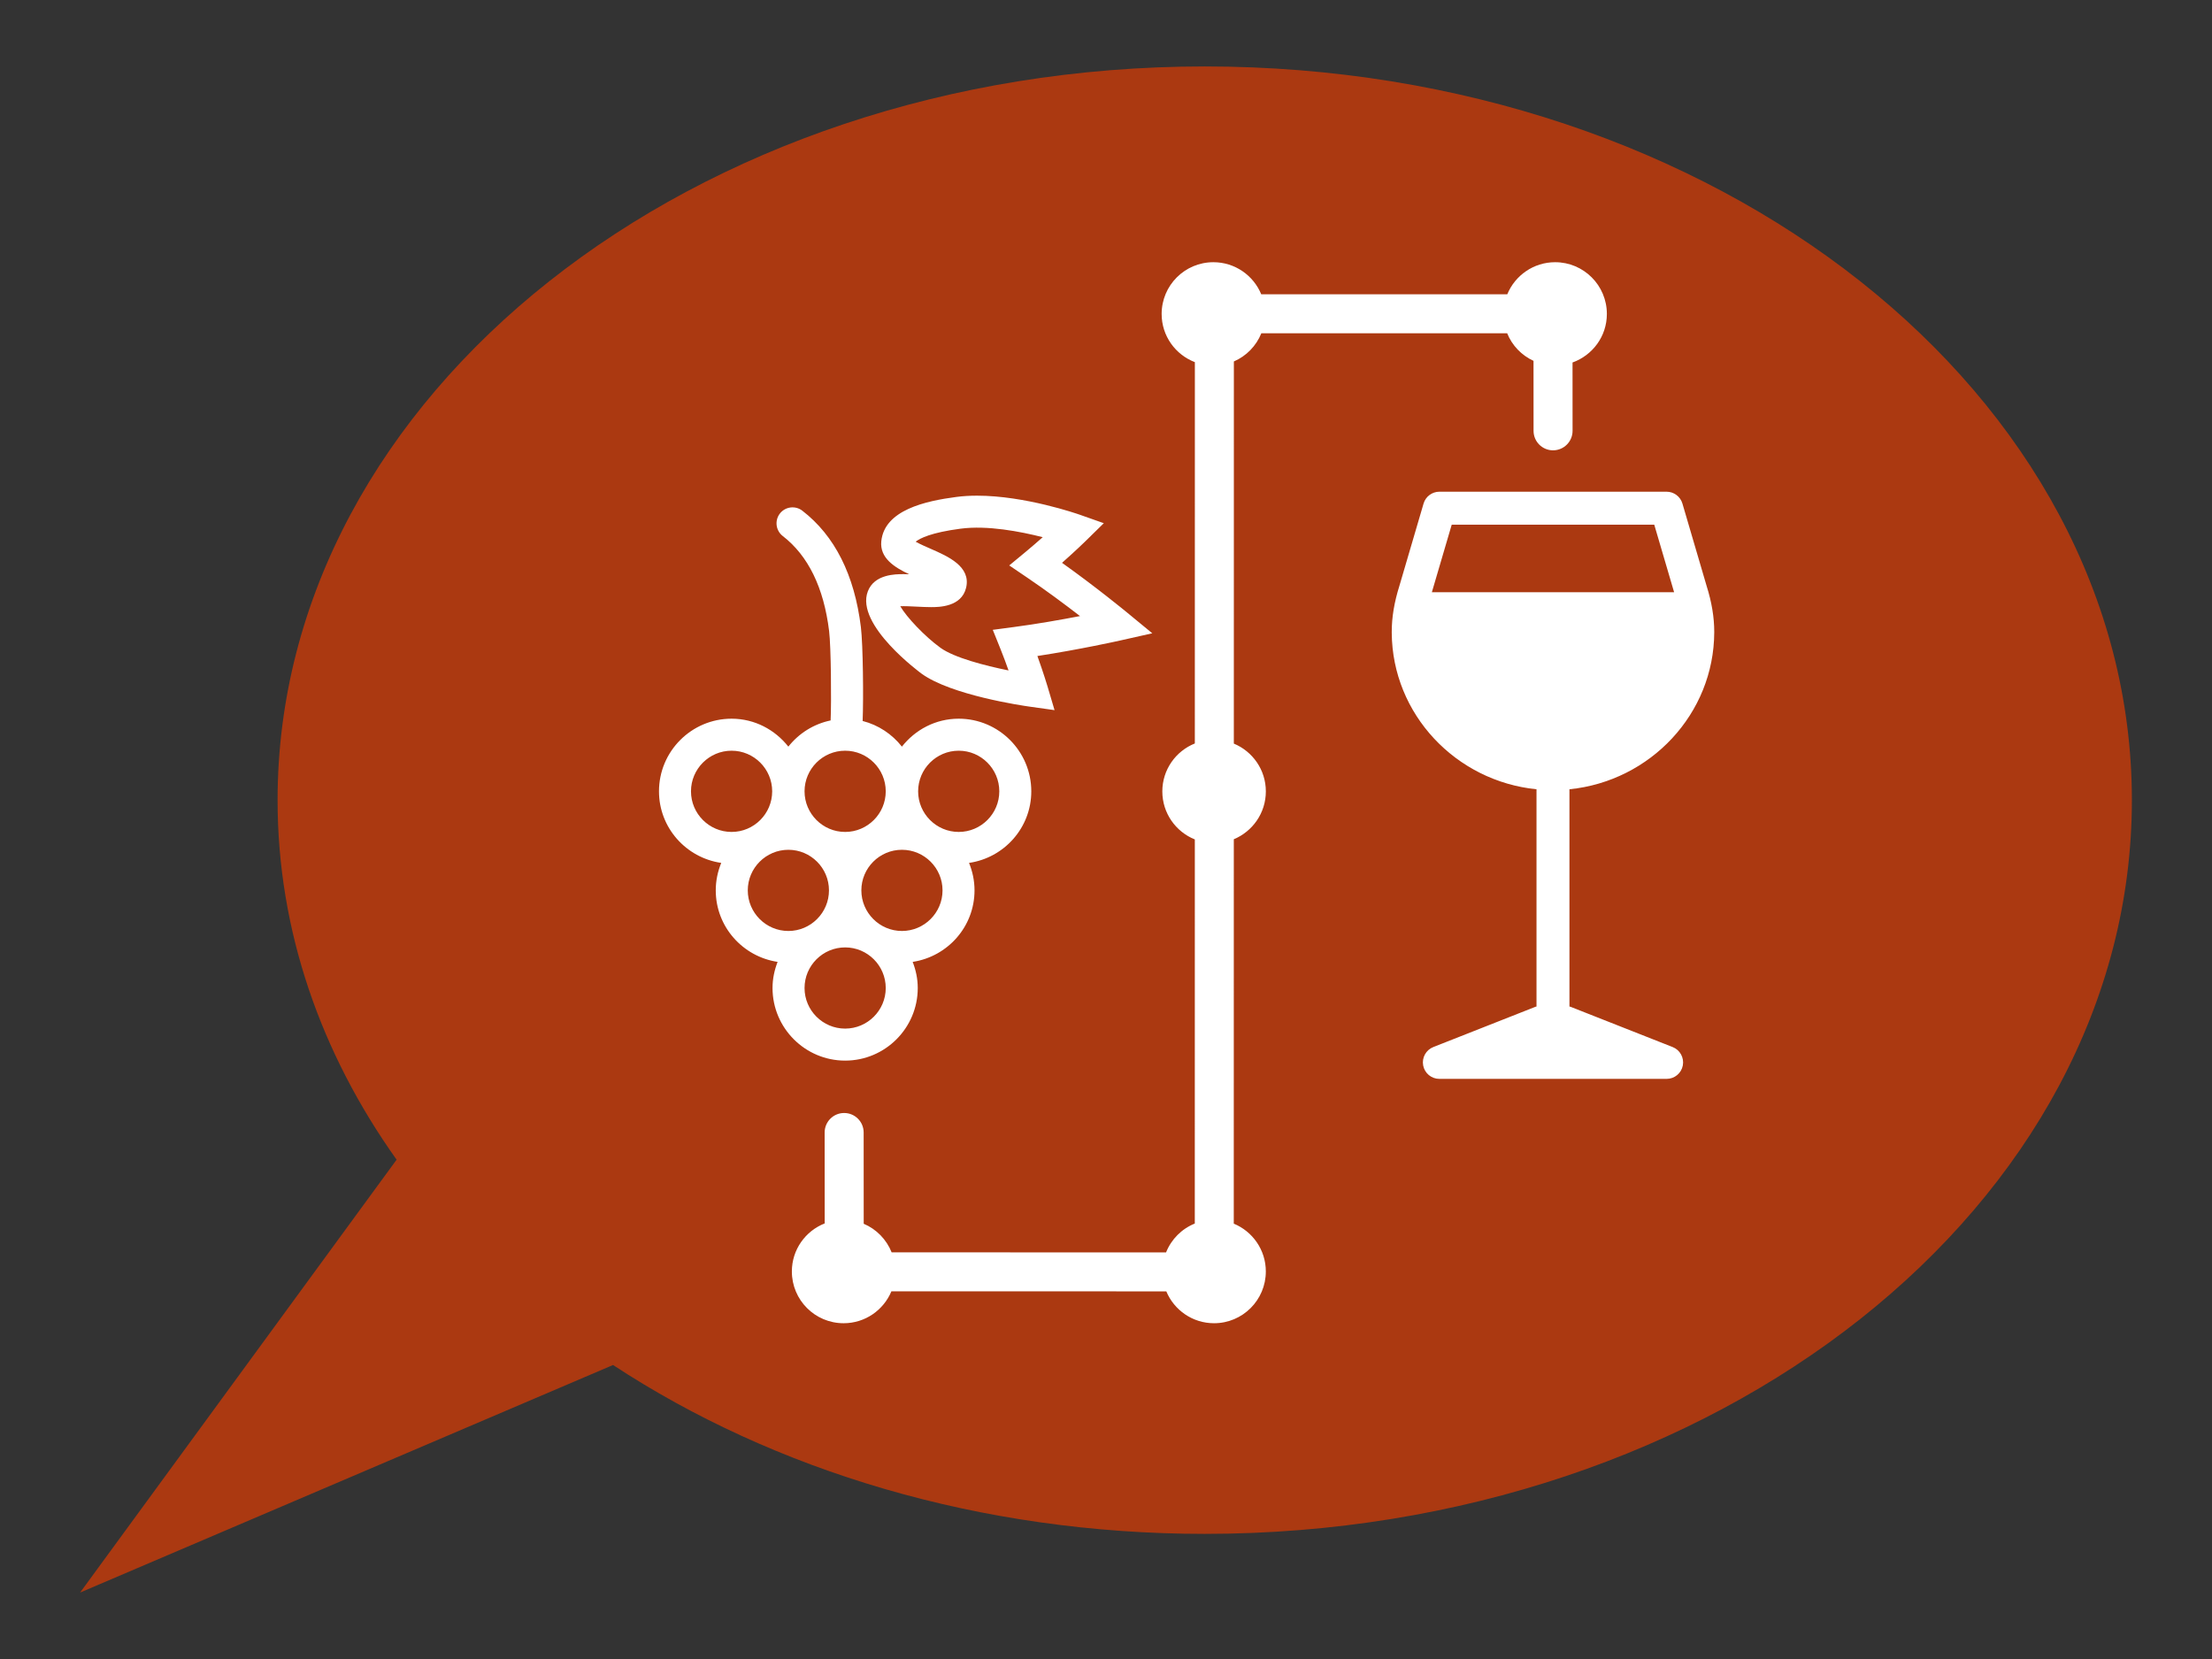 <?xml version="1.0" encoding="utf-8"?>
<!-- Generator: Adobe Illustrator 16.0.0, SVG Export Plug-In . SVG Version: 6.00 Build 0)  -->
<!DOCTYPE svg PUBLIC "-//W3C//DTD SVG 1.1//EN" "http://www.w3.org/Graphics/SVG/1.1/DTD/svg11.dtd">
<svg version="1.1" id="Ebene_1" xmlns="http://www.w3.org/2000/svg" xmlns:xlink="http://www.w3.org/1999/xlink" x="0px" y="0px"
	 width="113.387px" height="85.04px" viewBox="0 0 113.387 85.04" enable-background="new 0 0 113.387 85.04" xml:space="preserve">
<rect x="0" y="0" width="113.387" height="85.04" fill="#333333" stroke="none"/>
<g>
	<path fill="#AB3911" d="M109.28,41.015c0-20.771-21.277-37.609-47.525-37.609c-26.249,0-47.526,16.838-47.526,37.609
		c0,6.699,2.222,12.982,6.101,18.43L4.106,81.634L31.425,69.97c8.229,5.404,18.799,8.656,30.33,8.656
		C88.001,78.626,109.28,61.787,109.28,41.015L109.28,41.015z"/>
	<path fill="#FFFFFF" d="M43.322,54.367c2.052,0,3.722-1.67,3.722-3.721c0-0.475-0.098-0.922-0.26-1.34
		c1.789-0.27,3.17-1.803,3.17-3.666c0-0.498-0.103-0.973-0.281-1.408c1.799-0.26,3.191-1.798,3.191-3.669
		c0-2.053-1.669-3.723-3.721-3.723c-1.185,0-2.229,0.566-2.911,1.432c-0.503-0.639-1.205-1.109-2.013-1.315
		c0.047-1.139,0.021-3.903-0.09-4.814c-0.329-2.675-1.339-4.682-3.002-5.965c-0.358-0.276-0.874-0.211-1.151,0.147
		c-0.277,0.359-0.21,0.874,0.148,1.151c1.303,1.006,2.103,2.643,2.376,4.866c0.099,0.804,0.122,3.599,0.078,4.587
		c-0.872,0.182-1.632,0.665-2.167,1.343c-0.682-0.865-1.726-1.432-2.91-1.432c-2.052,0-3.721,1.67-3.721,3.723
		c0,1.871,1.392,3.409,3.191,3.669c-0.179,0.436-0.281,0.91-0.281,1.408c0,1.863,1.38,3.396,3.17,3.666
		c-0.162,0.418-0.26,0.865-0.26,1.34C39.601,52.697,41.27,54.367,43.322,54.367L43.322,54.367z M43.322,52.726
		c-1.147,0-2.081-0.934-2.081-2.08c0-1.148,0.934-2.082,2.081-2.082c1.147,0,2.081,0.934,2.081,2.082
		C45.403,51.792,44.469,52.726,43.322,52.726L43.322,52.726z M49.144,38.481c1.146,0,2.08,0.935,2.08,2.082s-0.934,2.082-2.08,2.082
		c-1.147,0-2.081-0.935-2.081-2.082S47.996,38.481,49.144,38.481L49.144,38.481z M46.233,43.56c1.147,0,2.081,0.934,2.081,2.08
		s-0.934,2.082-2.081,2.082c-1.146,0-2.08-0.936-2.08-2.082S45.086,43.56,46.233,43.56L46.233,43.56z M43.322,38.481
		c1.147,0,2.081,0.935,2.081,2.082s-0.934,2.082-2.081,2.082c-1.147,0-2.081-0.935-2.081-2.082S42.175,38.481,43.322,38.481
		L43.322,38.481z M37.501,42.645c-1.147,0-2.081-0.935-2.081-2.082s0.934-2.082,2.081-2.082c1.147,0,2.081,0.935,2.081,2.082
		S38.649,42.645,37.501,42.645L37.501,42.645z M38.331,45.64c0-1.146,0.934-2.08,2.081-2.08s2.081,0.934,2.081,2.08
		s-0.934,2.082-2.081,2.082S38.331,46.787,38.331,45.64L38.331,45.64z M44.485,30.312c0.337-0.882,1.423-0.882,1.831-0.882
		c0.095,0,0.191,0.002,0.289,0.006c-0.765-0.359-1.515-0.836-1.43-1.691c0.162-1.605,2.274-2.066,3.849-2.272
		c0.329-0.044,0.687-0.065,1.062-0.065c2.464,0,5.141,0.934,5.253,0.973l1.242,0.438l-0.94,0.922
		c-0.027,0.026-0.512,0.501-1.201,1.109c1.757,1.251,3.258,2.486,3.331,2.546l1.295,1.066l-1.637,0.368
		c-0.094,0.021-2.059,0.46-4.252,0.797c0.311,0.861,0.505,1.515,0.517,1.551l0.362,1.223l-1.264-0.177
		c-0.407-0.057-4.024-0.589-5.546-1.688C47.211,34.51,43.823,32.038,44.485,30.312L44.485,30.312z M46.148,31.075
		c0.32,0.56,1.267,1.558,2.059,2.13c0.701,0.507,2.266,0.913,3.491,1.162c-0.119-0.338-0.259-0.716-0.414-1.102l-0.394-0.98
		l1.048-0.139c1.219-0.16,2.465-0.382,3.424-0.566c-0.755-0.583-1.737-1.316-2.722-1.982l-0.906-0.614l0.843-0.697
		c0.312-0.259,0.61-0.518,0.873-0.751c-1.152-0.292-2.832-0.617-4.211-0.436c-1.504,0.197-2.084,0.492-2.302,0.667
		c0.219,0.124,0.554,0.271,0.781,0.369c0.871,0.381,2.064,0.902,1.805,1.991c-0.237,0.994-1.413,0.994-1.8,0.994
		c-0.232,0-0.484-0.013-0.738-0.025C46.688,31.08,46.358,31.066,46.148,31.075L46.148,31.075z M64.887,40.567
		c0-1.105-0.678-2.052-1.641-2.45l0.002-19.589c0.639-0.275,1.146-0.796,1.408-1.443h12.602c0.252,0.626,0.738,1.13,1.35,1.412
		l0.002,3.587c0,0.553,0.447,1,1,1l0,0c0.553-0.001,1-0.448,1-1.001l-0.002-3.502c1.023-0.367,1.76-1.337,1.76-2.488
		c0-1.466-1.188-2.652-2.652-2.652c-1.107,0-2.055,0.68-2.453,1.645H64.651c-0.396-0.965-1.346-1.645-2.453-1.645
		c-1.465,0-2.652,1.187-2.652,2.652c0,1.13,0.707,2.088,1.703,2.471l-0.002,19.546c-0.977,0.392-1.666,1.343-1.666,2.458
		s0.689,2.068,1.666,2.461l-0.002,19.69c-0.672,0.27-1.205,0.807-1.473,1.48l-14.067-0.004c-0.263-0.658-0.778-1.189-1.431-1.465
		l-0.003-4.68c0-0.551-0.448-0.998-1-0.998h0c-0.552,0-1,0.447-1,1l0.003,4.66c-0.984,0.387-1.683,1.342-1.683,2.463
		c0,1.467,1.188,2.654,2.653,2.654c1.104,0,2.049-0.676,2.449-1.635l14.092,0.002c0.4,0.959,1.344,1.633,2.447,1.633
		c1.465,0,2.654-1.188,2.654-2.654c0-1.107-0.68-2.053-1.643-2.451l0.002-19.704C64.208,42.62,64.887,41.673,64.887,40.567
		L64.887,40.567z M87.872,32.387c0,0.003,0,0.007,0,0.01c0,0.004,0,0.008,0,0.012c-0.012,4.182-3.271,7.632-7.422,8.049v11.138
		c0.016,0.004,0.031,0.002,0.045,0.008l5.246,2.068c0.377,0.148,0.596,0.545,0.52,0.945c-0.076,0.398-0.424,0.686-0.83,0.686H73.782
		c-0.406,0-0.754-0.287-0.83-0.686c-0.076-0.4,0.143-0.797,0.52-0.945l5.246-2.068c0.014-0.006,0.029-0.004,0.043-0.008V40.458
		c-4.139-0.416-7.391-3.85-7.42-8.018c0-0.014,0-0.027,0-0.04c-0.002-0.755,0.127-1.528,0.395-2.379l1.236-4.209
		c0.105-0.359,0.436-0.607,0.811-0.607H85.43c0.375,0,0.705,0.248,0.811,0.607l1.24,4.224
		C87.743,30.867,87.872,31.641,87.872,32.387L87.872,32.387z M85.815,30.358l-1.018-3.463H74.415l-1.018,3.463H85.815L85.815,30.358
		z"/>
</g>
</svg>
